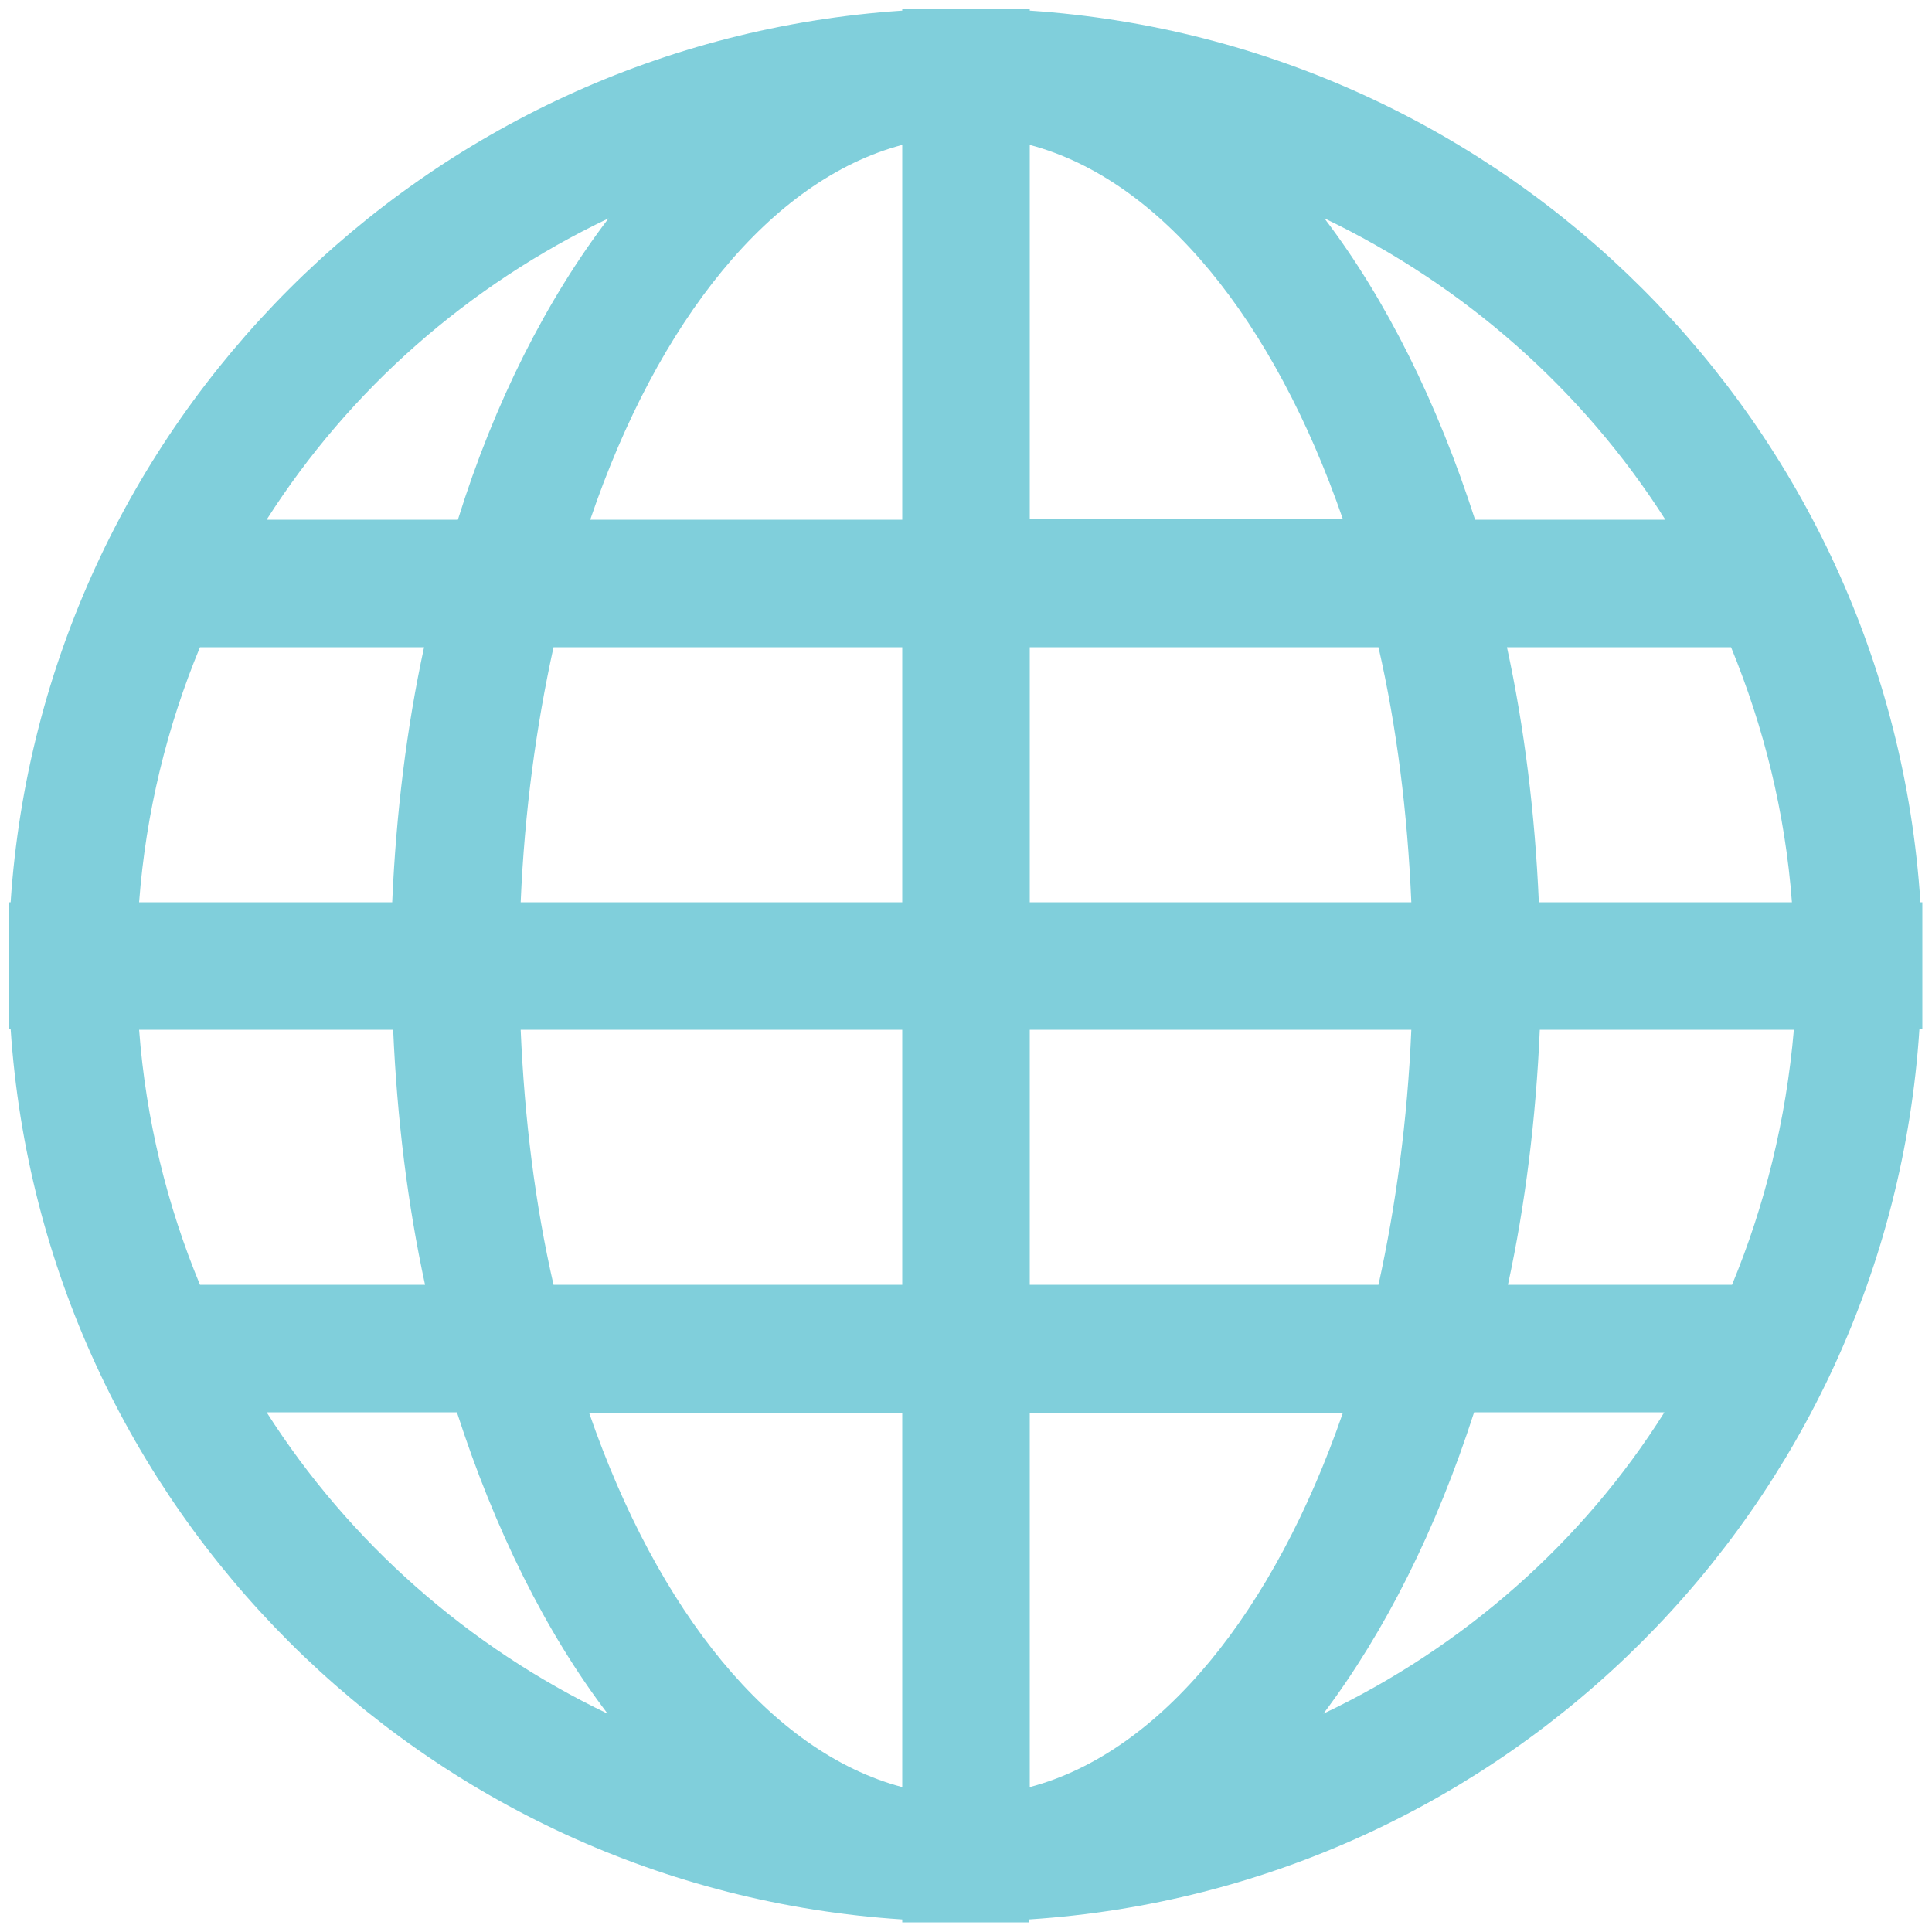 <?xml version="1.0" encoding="utf-8"?>
<!-- Generator: Adobe Illustrator 22.0.1, SVG Export Plug-In . SVG Version: 6.00 Build 0)  -->
<!DOCTYPE svg PUBLIC "-//W3C//DTD SVG 1.1//EN" "http://www.w3.org/Graphics/SVG/1.1/DTD/svg11.dtd">
<svg version="1.1" id="Layer_1" xmlns="http://www.w3.org/2000/svg" xmlns:xlink="http://www.w3.org/1999/xlink" x="0px" y="0px"
	 viewBox="0 0 200 200" style="enable-background:new 0 0 200 200;" xml:space="preserve">
<g>
	<path style="fill:#80CFDB;" d="M198.8,93.4c-3.2-49.5-42.7-89-92.2-92.3V0.9H93.4v0.2C43.9,4.4,4.4,43.9,1.1,93.4H0.9v13.1h0.2
		c3.3,49.5,42.8,89,92.3,92.2v0.3h13.1v-0.3c49.5-3.2,89-42.7,92.2-92.2h0.3V93.4H198.8z M63,22.6C56.6,31,51.2,41.6,47.4,53.8H27.6
		C36.2,40.3,48.5,29.5,63,22.6L63,22.6z M20.7,67h23.2c-1.8,8.3-2.9,17.2-3.3,26.4H14.4C15.1,84.1,17.3,75.2,20.7,67L20.7,67z
		 M14.4,106.6h26.3c0.4,9.2,1.5,18.1,3.3,26.4H20.7C17.3,124.8,15.1,115.9,14.4,106.6L14.4,106.6z M27.6,146.2h19.7
		c3.9,12.1,9.2,22.8,15.6,31.2C48.5,170.5,36.2,159.7,27.6,146.2L27.6,146.2z M93.4,185c-13.6-3.6-25.3-18.2-32.4-38.7h32.4V185z
		 M93.4,133H57.3c-1.9-8.3-3-17.1-3.4-26.4h39.5V133z M93.4,93.4H53.9c0.4-9.4,1.6-18.2,3.4-26.4h36.1V93.4z M93.4,53.8H61.1
		C68.1,33.2,79.8,18.6,93.4,15V53.8z M172.4,53.8h-19.7c-3.9-12.1-9.2-22.8-15.6-31.2C151.5,29.5,163.8,40.3,172.4,53.8L172.4,53.8z
		 M106.6,15c13.6,3.6,25.3,18.2,32.4,38.7h-32.4V15z M106.6,67h36.1c1.9,8.3,3,17.1,3.4,26.4h-39.5V67z M106.6,106.6h39.5
		c-0.4,9.4-1.6,18.2-3.4,26.4h-36.1V106.6z M106.6,185v-38.7h32.4C131.9,166.8,120.2,181.4,106.6,185L106.6,185z M137,177.4
		c6.4-8.5,11.7-19.1,15.6-31.2h19.7C163.8,159.7,151.5,170.5,137,177.4L137,177.4z M179.3,133h-23.2c1.8-8.3,2.9-17.2,3.3-26.4h26.3
		C184.9,115.9,182.7,124.8,179.3,133L179.3,133z M159.3,93.4c-0.4-9.2-1.5-18.1-3.3-26.4h23.2c3.4,8.3,5.6,17.1,6.3,26.4H159.3z
		 M159.3,93.4"/>
</g>
</svg>
